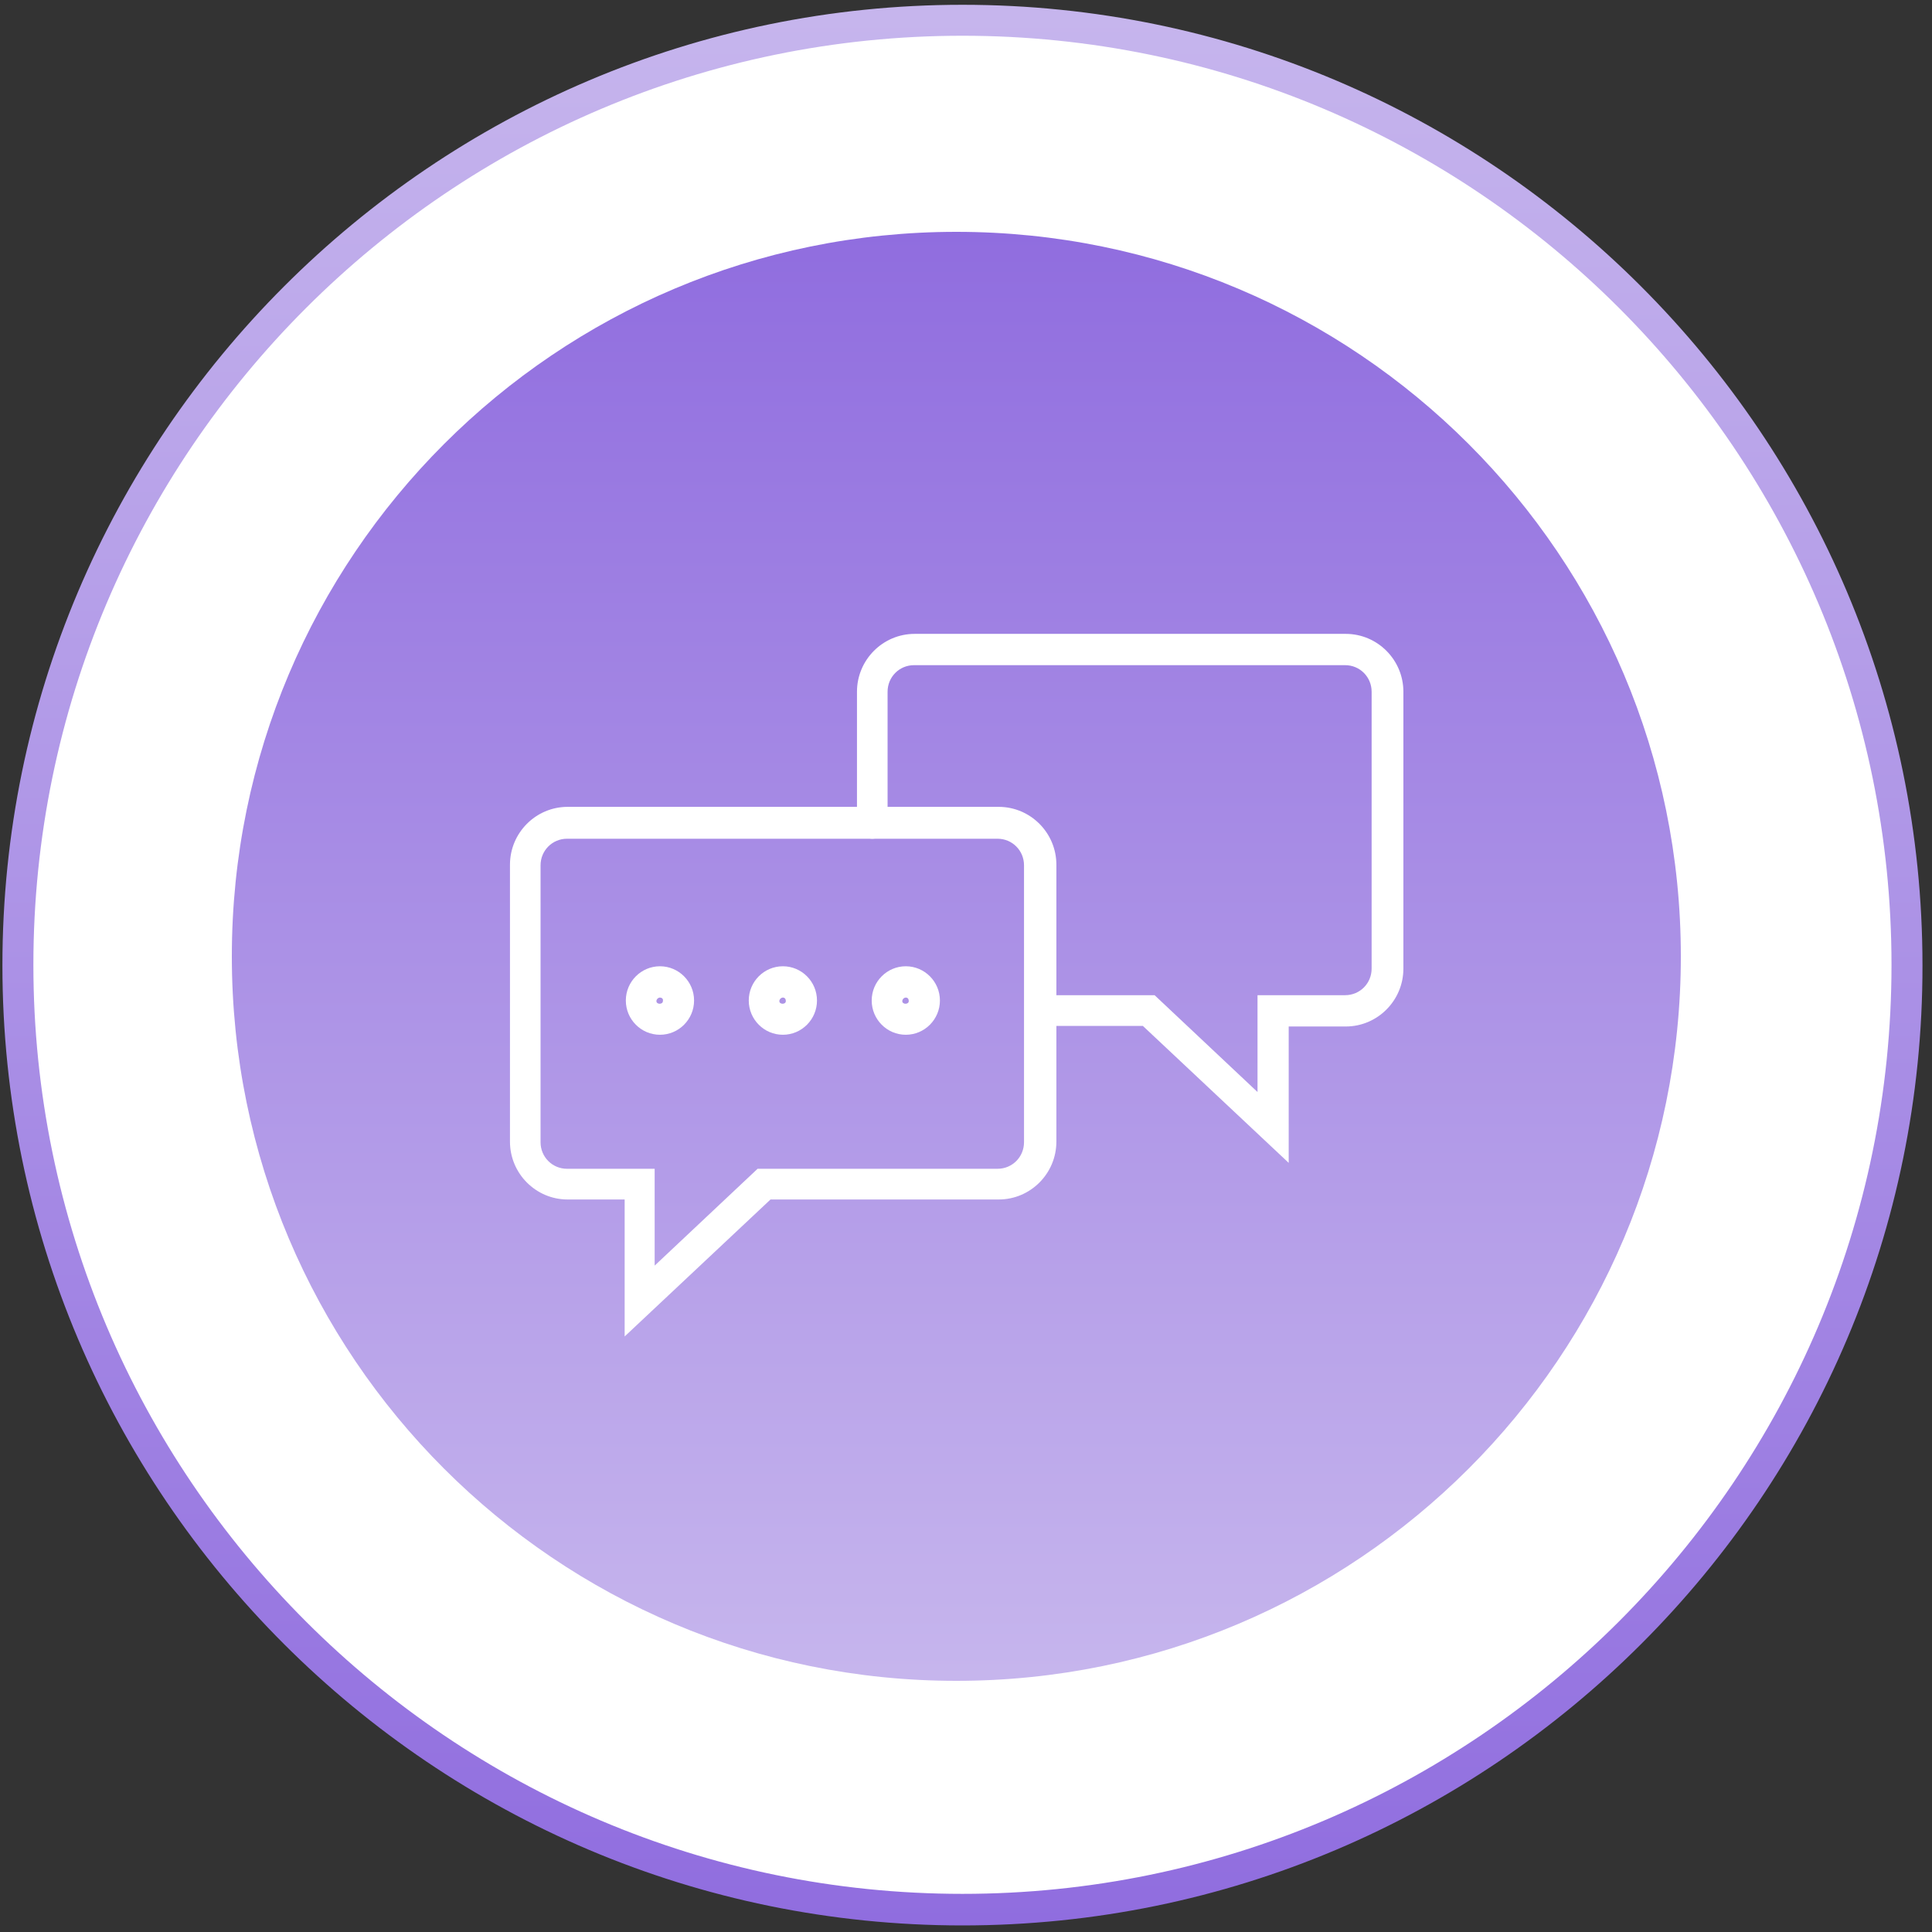 <svg width="100" height="100" viewBox="0 0 100 100" fill="none" xmlns="http://www.w3.org/2000/svg">
<rect x="0" y="0" width="100" height="100" fill="#333333" stroke="none"/>
<g id="icon">
<g id="Group">
<path id="Oval" d="M49.816 98.828C76.817 98.828 98.705 76.939 98.705 49.938C98.705 22.938 76.817 1.049 49.816 1.049C22.815 1.049 0.927 22.938 0.927 49.938C0.927 76.939 22.815 98.828 49.816 98.828Z" fill="white"/>
<path id="Shape" fill-rule="evenodd" clip-rule="evenodd" d="M0.125 49.969C0.125 77.373 22.412 99.66 49.816 99.66C77.22 99.66 99.538 77.373 99.507 49.969C99.507 22.534 77.22 0.248 49.816 0.248C22.412 0.248 0.125 22.565 0.125 49.969ZM1.728 49.938C1.728 23.428 23.306 1.85 49.816 1.85C76.357 1.85 97.904 23.428 97.904 49.938C97.904 76.448 76.326 98.026 49.816 98.026C23.306 98.026 1.728 76.448 1.728 49.938Z" fill="url(#paint0_linear)"/>
</g>
<path id="Oval_2" d="M49.5 87C70.211 87 87 70.211 87 49.5C87 28.789 70.211 12 49.5 12C28.789 12 12 28.789 12 49.5C12 70.211 28.789 87 49.5 87Z" fill="url(#paint1_linear)"/>
<g id="Group_2">
<g id="Group_3">
<path id="Shape_2" fill-rule="evenodd" clip-rule="evenodd" d="M45.119 51.786C45.119 52.764 45.91 53.559 46.884 53.559C47.858 53.559 48.65 52.764 48.65 51.786C48.65 50.809 47.858 50.014 46.884 50.014C45.91 50.014 45.119 50.809 45.119 51.786ZM46.702 51.817C46.702 51.725 46.793 51.634 46.884 51.634C46.976 51.634 47.037 51.695 47.037 51.817C47.037 52 46.702 52 46.702 51.817Z" fill="white"/>
<path id="Shape_3" fill-rule="evenodd" clip-rule="evenodd" d="M32.393 51.786C32.393 52.764 33.185 53.559 34.159 53.559C35.133 53.559 35.925 52.764 35.925 51.786C35.925 50.809 35.133 50.014 34.159 50.014C33.185 50.014 32.393 50.809 32.393 51.786ZM33.976 51.817C33.976 51.725 34.067 51.634 34.159 51.634C34.25 51.634 34.341 51.695 34.311 51.817C34.311 52 33.976 52 33.976 51.817Z" fill="white"/>
<path id="Shape_4" fill-rule="evenodd" clip-rule="evenodd" d="M38.756 51.786C38.756 52.764 39.547 53.559 40.522 53.559C41.496 53.559 42.287 52.764 42.287 51.786C42.287 50.809 41.496 50.014 40.522 50.014C39.547 50.014 38.756 50.809 38.756 51.786ZM40.339 51.817C40.339 51.725 40.43 51.634 40.522 51.634C40.613 51.634 40.674 51.695 40.674 51.817C40.674 52 40.339 52 40.339 51.817Z" fill="white"/>
</g>
<path id="Shape_5" fill-rule="evenodd" clip-rule="evenodd" d="M32.332 62.085V69.175L39.882 62.085H51.694C53.338 62.085 54.678 60.741 54.678 59.09V44.758C54.678 43.108 53.338 41.763 51.694 41.763H29.379C27.735 41.763 26.396 43.108 26.396 44.758V59.09C26.396 60.741 27.735 62.085 29.379 62.085H32.332ZM27.979 44.789C27.979 44.025 28.588 43.413 29.349 43.413H51.633C52.395 43.413 53.003 44.025 53.003 44.789V59.121C53.003 59.885 52.395 60.496 51.633 60.496H39.213L33.885 65.508V60.496H29.349C28.588 60.496 27.979 59.885 27.979 59.121V44.789Z" fill="white"/>
<path id="Path" d="M66.703 60.19L59.153 53.1H54.069C53.643 53.1 53.277 52.734 53.277 52.306C53.277 51.878 53.643 51.511 54.069 51.511H59.762L65.089 56.523V51.511H69.625C70.386 51.511 70.995 50.9 70.995 50.136V35.804C70.995 35.04 70.386 34.429 69.625 34.429H47.31C46.549 34.429 45.941 35.04 45.941 35.804V42.619C45.941 43.047 45.575 43.413 45.149 43.413C44.723 43.413 44.357 43.047 44.357 42.619V35.804C44.357 34.154 45.697 32.809 47.341 32.809H69.656C71.3 32.809 72.639 34.154 72.639 35.804V50.136C72.639 51.786 71.3 53.131 69.656 53.131H66.703V60.19Z" fill="white"/>
</g>
</g>
<defs>
<linearGradient id="paint0_linear" x1="0.136" y1="0.246" x2="0.136" y2="99.659" gradientUnits="userSpaceOnUse">
<stop offset="0.005" stop-color="#C6B5ED"/>
<stop offset="1" stop-color="#906DDF"/>
</linearGradient>
<linearGradient id="paint1_linear" x1="87.017" y1="87.022" x2="87.017" y2="12.008" gradientUnits="userSpaceOnUse">
<stop offset="0.005" stop-color="#C6B5ED"/>
<stop offset="1" stop-color="#906DDF"/>
</linearGradient>
</defs>
</svg>
